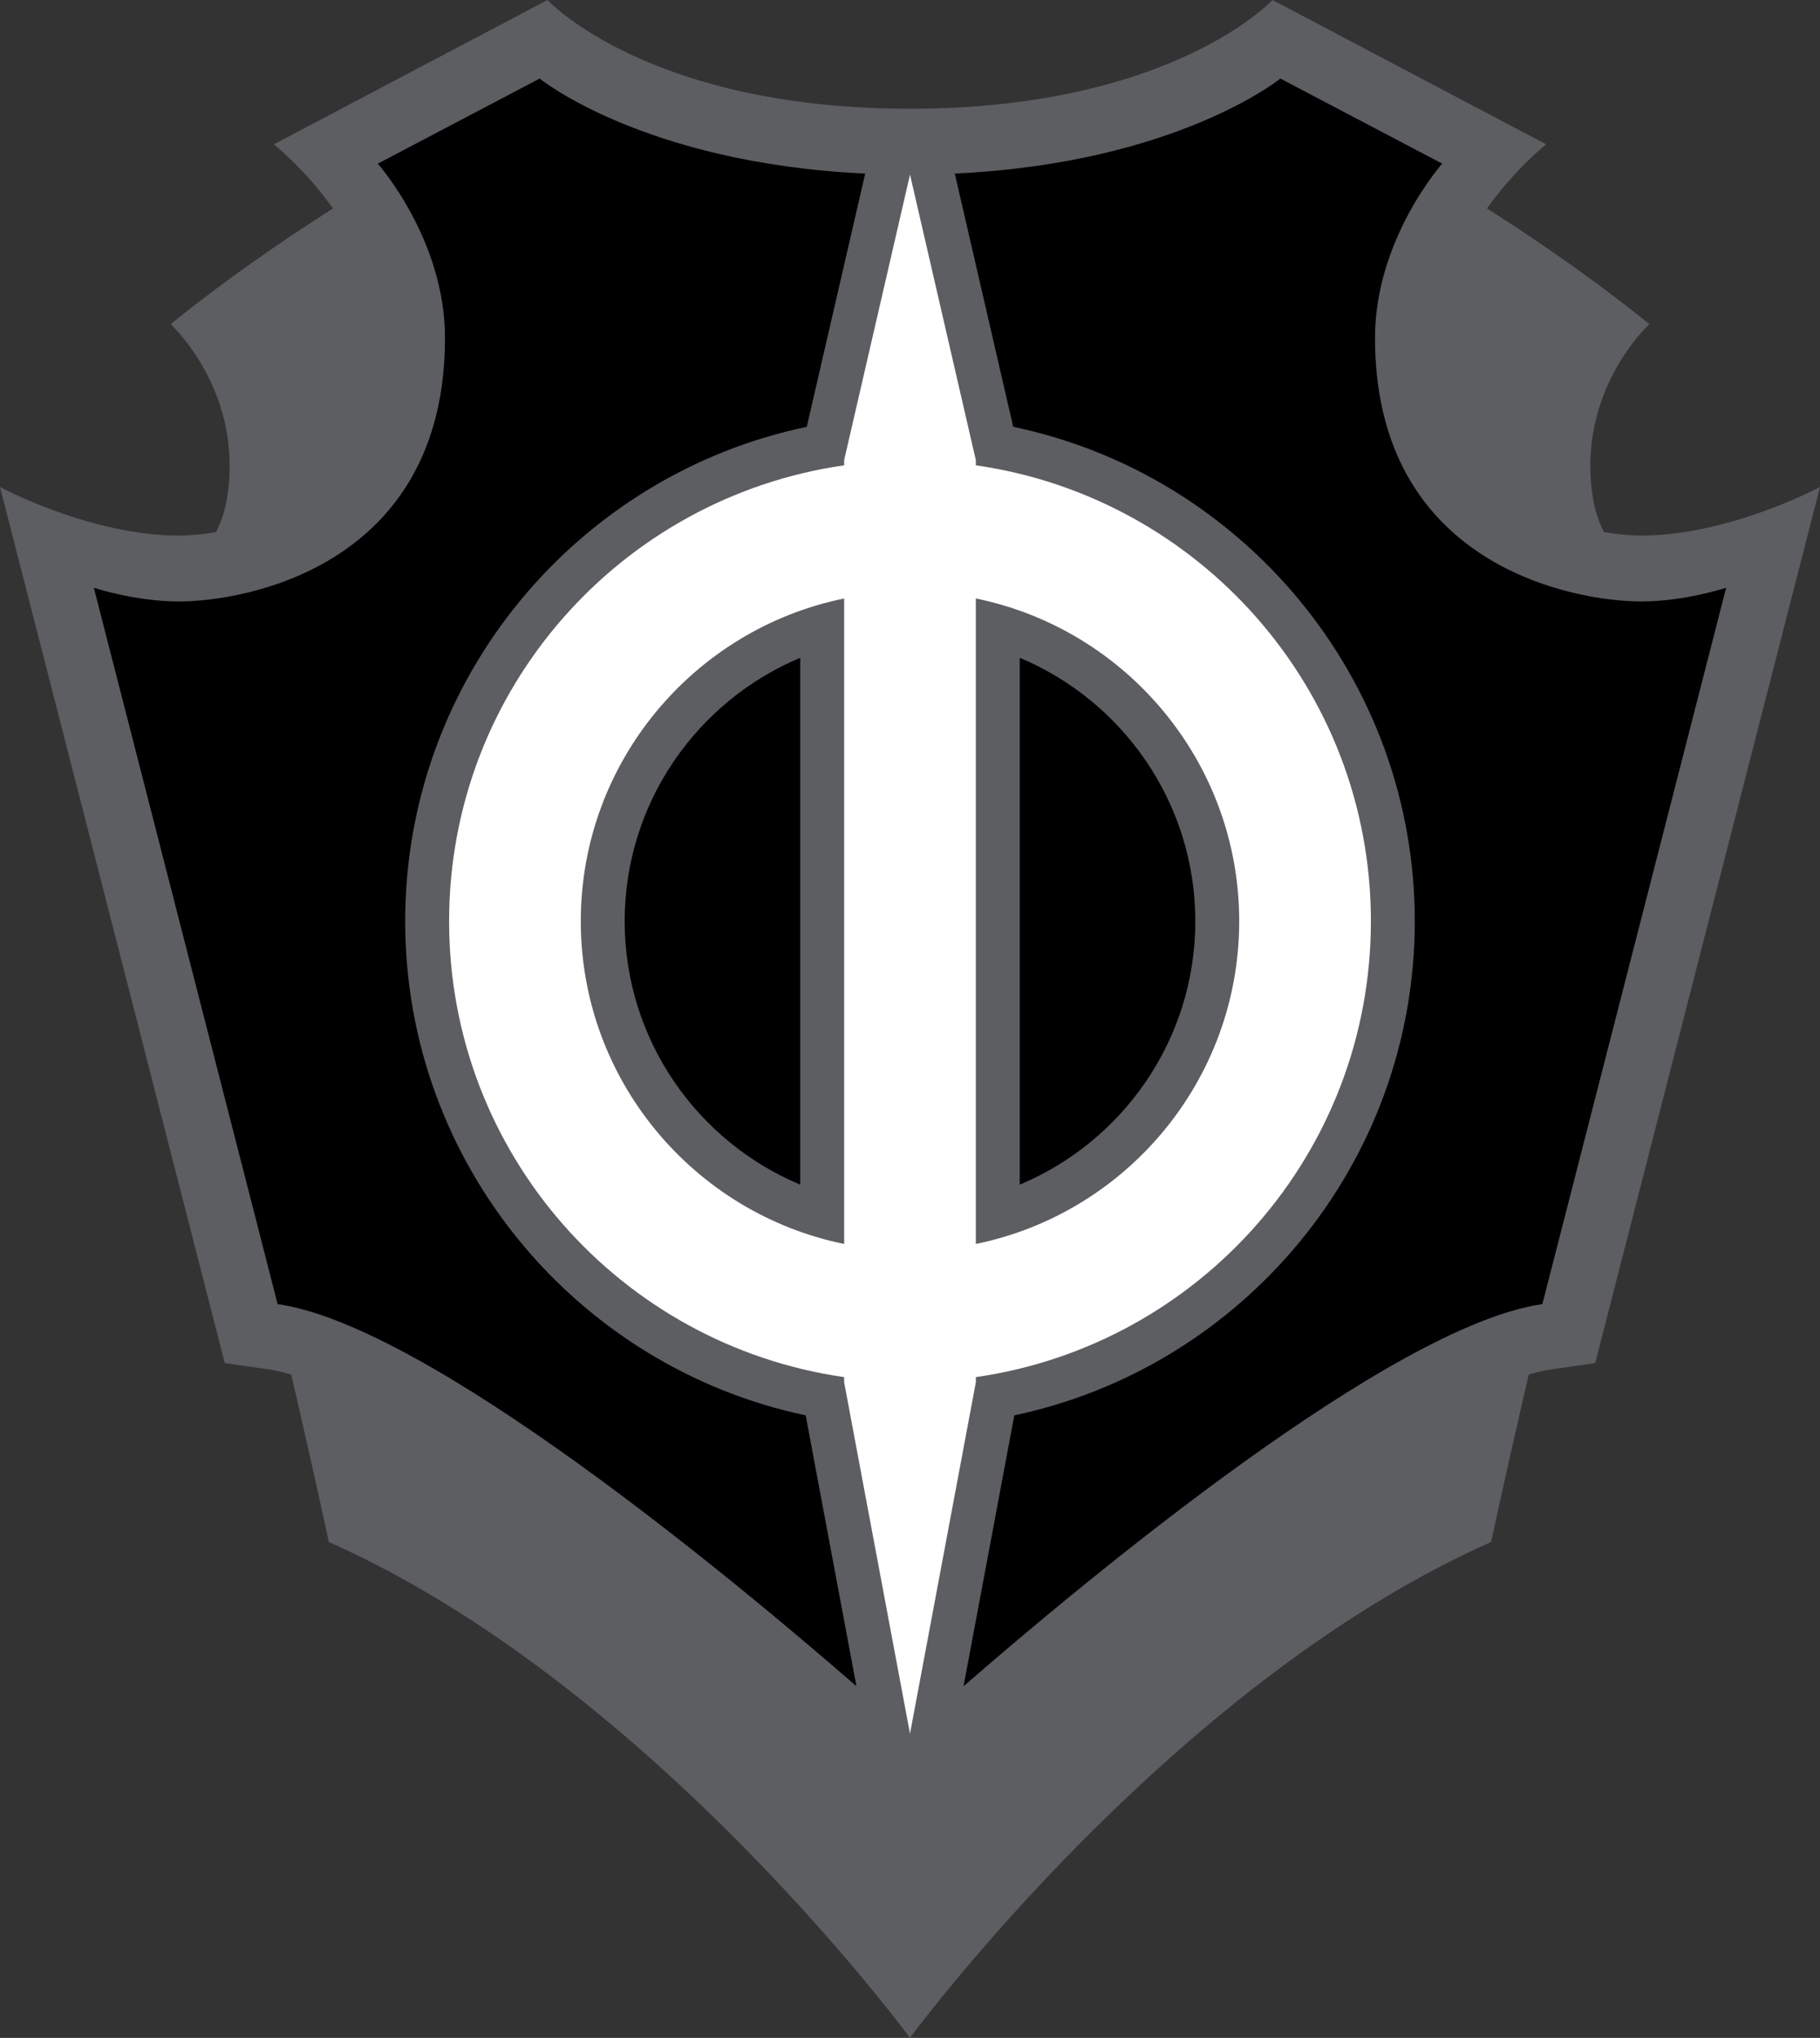 <svg xmlns="http://www.w3.org/2000/svg" xml:space="preserve" width="134.03" height="150"><rect width="100%" height="100%" fill="#333333" stroke="none"/><path fill="#5d5e61" d="M120.857 39.42c-.358 0-1.388-.03-2.733-.254-.63-1.19-1.004-2.779-1.004-4.897 0-6.466 4.344-10.405 4.344-10.405-3.869-3.14-8.047-6.029-11.958-8.519 2.086-2.931 4.359-4.721 4.359-4.721L93.711 0s-7.402 8.004-26.696 8.004S40.318 0 40.318 0L20.165 10.624s2.273 1.79 4.359 4.721c-3.911 2.489-8.089 5.379-11.958 8.519 0 0 4.343 3.939 4.343 10.405 0 2.118-.374 3.707-1.003 4.897a18 18 0 0 1-2.734.254C6.656 39.42 0 35.845 0 35.845l16.554 64.486 3.206.458c.52.074 1.086.208 1.686.384 1.806 7.787 2.77 12.327 2.77 12.327C47.92 124.006 67.014 150 67.014 150s19.094-25.994 42.798-36.5c0 0 .964-4.54 2.77-12.327.601-.176 1.167-.31 1.687-.384l3.207-.458 16.554-64.486s-6.657 3.575-13.173 3.575"/><path d="m59.333 104.177 3.738 19.938c-9.068-7.887-31.499-26.535-42.625-28.125L6.91 43.26s3.031 1.01 6.263 1.01c4.95 0 19.597-2.626 19.597-19.395 0-7.273-4.95-12.829-4.95-12.829l11.92-6.264s7.658 6.23 23.976 6.994l-4.303 18.641C42.55 34.936 29.84 49.912 29.84 67.807c.001 17.864 12.669 32.821 29.493 36.37m28.693-36.371c0-8.722-5.345-16.216-12.931-19.391v38.781c7.586-3.174 12.931-10.668 12.931-19.39m-42.023 0c0 8.723 5.345 16.217 12.93 19.391V48.415c-7.585 3.175-12.93 10.669-12.93 19.391m81.117-24.547s-3.03 1.01-6.263 1.01c-4.95 0-19.598-2.626-19.598-19.395 0-7.273 4.95-12.829 4.95-12.829l-11.92-6.264s-7.659 6.23-23.976 6.994l4.303 18.641c16.863 3.519 29.572 18.495 29.572 36.39 0 17.865-12.668 32.822-29.492 36.371l-3.738 19.938c9.068-7.887 31.499-26.535 42.625-28.125z"/><path fill="#fff" d="M100.957 67.806c0-17.096-12.649-31.198-29.094-33.557v-.385l-4.848-21.012-4.849 21.012v.385C45.722 36.607 33.073 50.71 33.073 67.806s12.649 31.198 29.093 33.557v.385l4.849 25.86 4.848-25.86v-.385c16.444-2.359 29.094-16.462 29.094-33.557m-58.186 0c0-11.708 8.342-21.502 19.396-23.755v47.51c-11.055-2.253-19.396-12.046-19.396-23.755m29.092 23.755v-47.51c11.055 2.253 19.396 12.047 19.396 23.755-.001 11.709-8.341 21.502-19.396 23.755"/></svg>